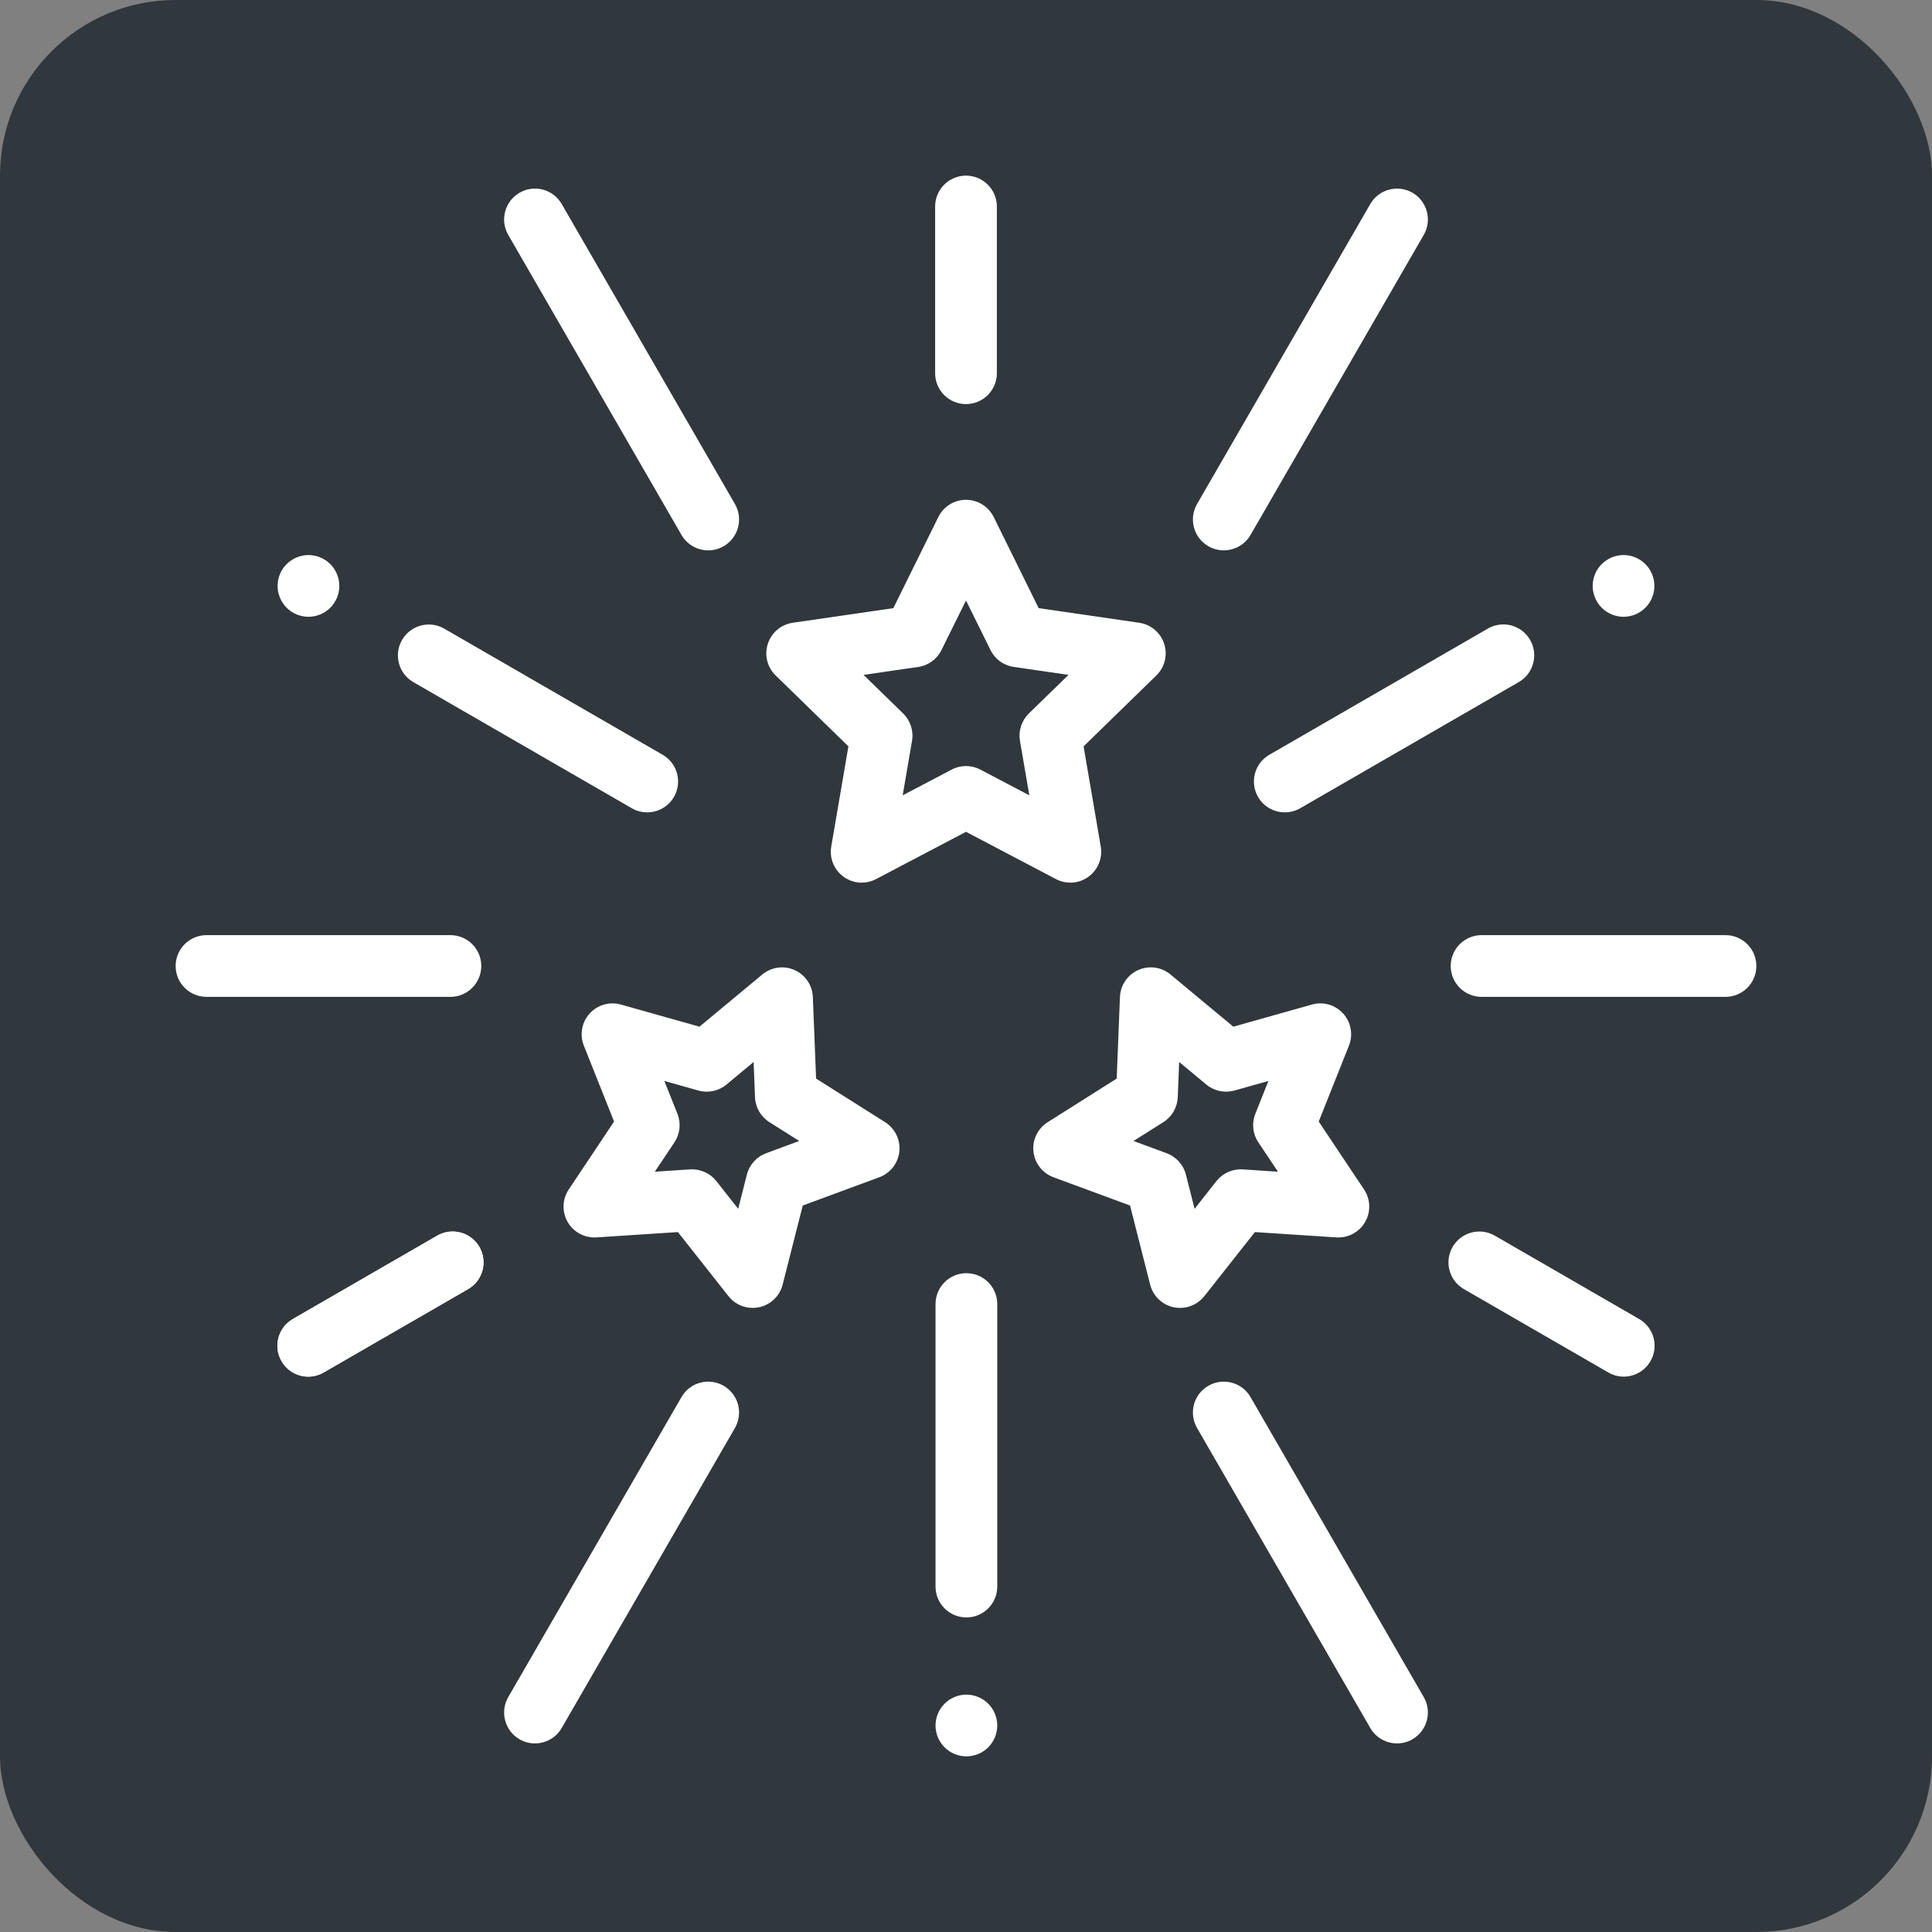 <?xml version="1.0" encoding="UTF-8"?>
<svg width="44px" height="44px" viewBox="0 0 44 44" version="1.1" xmlns="http://www.w3.org/2000/svg" xmlns:xlink="http://www.w3.org/1999/xlink">
    <rect x="0" y="0" width="44" height="44" fill="#808080" stroke="none"/>
    <title>icon-1941Aneg</title>
    <g id="PSR" stroke="none" stroke-width="1" fill="none" fill-rule="evenodd">
        <g id="icone-bandi-PSR" transform="translate(-286, -1903)">
            <g id="icon-1941Aneg" transform="translate(286, 1903)">
                <rect id="Rectangle" fill="#30373D" x="0" y="0" width="44" height="44" rx="4"></rect>
                <g id="fireworks" transform="translate(4, 4)" fill="#FFFFFF" fill-rule="nonzero">
                    <path d="M15.624,16.102 C15.478,16.102 15.333,16.056 15.211,15.967 C14.994,15.81 14.886,15.543 14.931,15.28 L15.322,12.998 L13.665,11.383 C13.473,11.196 13.404,10.916 13.487,10.662 C13.57,10.407 13.79,10.222 14.054,10.183 L16.345,9.85 L17.37,7.775 C17.488,7.535 17.732,7.383 18,7.383 C18.268,7.383 18.512,7.535 18.631,7.775 L19.655,9.85 L21.945,10.183 C22.21,10.222 22.43,10.407 22.513,10.662 C22.596,10.916 22.527,11.196 22.335,11.383 L20.678,12.998 L21.069,15.28 C21.114,15.543 21.006,15.81 20.789,15.967 C20.573,16.125 20.286,16.145 20.049,16.021 L18,14.944 L15.951,16.021 C15.848,16.075 15.736,16.102 15.624,16.102 L15.624,16.102 Z M15.667,11.37 L16.569,12.249 C16.734,12.411 16.81,12.643 16.771,12.872 L16.558,14.113 L17.673,13.527 C17.878,13.419 18.122,13.419 18.327,13.527 L19.442,14.113 L19.229,12.872 C19.19,12.644 19.266,12.411 19.431,12.249 L20.334,11.37 L19.087,11.189 C18.858,11.156 18.66,11.012 18.558,10.804 L18,9.675 L17.442,10.804 C17.34,11.012 17.142,11.156 16.913,11.189 L15.667,11.37 Z" id="XMLID_387_"></path>
                    <path d="M13.142,25.787 C12.93,25.787 12.725,25.691 12.59,25.519 L11.439,24.06 L9.583,24.181 C9.317,24.198 9.062,24.062 8.928,23.831 C8.795,23.599 8.804,23.311 8.953,23.089 L9.985,21.542 L9.297,19.815 C9.198,19.566 9.248,19.283 9.427,19.084 C9.606,18.885 9.883,18.805 10.14,18.878 L11.93,19.382 L13.36,18.194 C13.566,18.023 13.851,17.983 14.096,18.092 C14.34,18.201 14.502,18.439 14.512,18.706 L14.586,20.564 L16.158,21.557 C16.384,21.7 16.51,21.959 16.482,22.225 C16.454,22.491 16.277,22.718 16.026,22.811 L14.282,23.455 L13.824,25.257 C13.758,25.517 13.55,25.716 13.288,25.772 C13.24,25.782 13.191,25.787 13.142,25.787 L13.142,25.787 Z M11.762,22.631 C11.976,22.631 12.18,22.729 12.314,22.898 L12.812,23.53 L13.01,22.75 C13.067,22.526 13.231,22.344 13.448,22.264 L14.202,21.985 L13.522,21.556 C13.327,21.433 13.204,21.221 13.195,20.989 L13.163,20.186 L12.545,20.7 C12.367,20.848 12.127,20.899 11.905,20.836 L11.13,20.618 L11.428,21.365 C11.514,21.58 11.488,21.823 11.36,22.016 L10.913,22.685 L11.716,22.632 C11.731,22.631 11.747,22.631 11.762,22.631 L11.762,22.631 Z" id="XMLID_384_"></path>
                    <path d="M22.876,25.787 C22.827,25.787 22.778,25.782 22.73,25.772 C22.468,25.716 22.26,25.517 22.194,25.257 L21.736,23.455 L19.992,22.811 C19.741,22.718 19.564,22.491 19.536,22.225 C19.508,21.959 19.634,21.7 19.86,21.557 L21.432,20.564 L21.506,18.706 C21.516,18.439 21.678,18.201 21.922,18.092 C22.167,17.983 22.452,18.022 22.658,18.194 L24.088,19.382 L25.877,18.878 C26.135,18.805 26.411,18.885 26.591,19.084 C26.77,19.283 26.82,19.566 26.721,19.815 L26.033,21.542 L27.065,23.089 C27.214,23.311 27.223,23.599 27.089,23.831 C26.956,24.062 26.703,24.198 26.435,24.181 L24.579,24.06 L23.428,25.519 C23.293,25.69 23.088,25.787 22.876,25.787 L22.876,25.787 Z M21.815,21.985 L22.57,22.264 C22.787,22.344 22.951,22.526 23.008,22.75 L23.206,23.53 L23.704,22.898 C23.848,22.717 24.07,22.617 24.302,22.632 L25.105,22.685 L24.658,22.016 C24.529,21.823 24.504,21.58 24.59,21.365 L24.887,20.618 L24.113,20.836 C23.89,20.898 23.651,20.848 23.473,20.7 L22.854,20.186 L22.823,20.989 C22.813,21.221 22.691,21.432 22.495,21.556 L21.815,21.985 Z" id="XMLID_381_"></path>
                    <path d="M18.009,36 C17.824,36 17.643,35.925 17.512,35.794 C17.381,35.663 17.306,35.482 17.306,35.297 C17.306,35.112 17.381,34.931 17.512,34.8 C17.643,34.669 17.824,34.594 18.009,34.594 C18.194,34.594 18.375,34.669 18.506,34.8 C18.637,34.931 18.712,35.112 18.712,35.297 C18.712,35.482 18.637,35.663 18.506,35.794 C18.375,35.925 18.194,36 18.009,36 Z" id="XMLID_380_"></path>
                    <path d="M18.009,32.836 C17.621,32.836 17.306,32.521 17.306,32.133 L17.306,25.699 C17.306,25.311 17.621,24.996 18.009,24.996 C18.397,24.996 18.712,25.311 18.712,25.699 L18.712,32.133 C18.712,32.521 18.397,32.836 18.009,32.836 Z" id="XMLID_379_"></path>
                    <path d="M3.025,10.047 C2.84,10.047 2.659,9.972 2.528,9.841 C2.397,9.71 2.322,9.529 2.322,9.344 C2.322,9.159 2.397,8.977 2.528,8.847 C2.659,8.716 2.84,8.641 3.025,8.641 C3.21,8.641 3.391,8.716 3.522,8.847 C3.653,8.977 3.728,9.159 3.728,9.344 C3.728,9.529 3.653,9.71 3.522,9.841 C3.391,9.972 3.21,10.047 3.025,10.047 Z" id="XMLID_378_"></path>
                    <path d="M10.739,14.501 C10.62,14.501 10.499,14.471 10.388,14.407 L5.414,11.535 C5.077,11.341 4.962,10.911 5.156,10.575 C5.351,10.238 5.781,10.123 6.117,10.317 L11.091,13.189 C11.428,13.383 11.543,13.813 11.349,14.15 C11.219,14.375 10.982,14.501 10.739,14.501 Z" id="XMLID_377_"></path>
                    <path d="M32.975,10.047 C32.789,10.047 32.609,9.972 32.478,9.841 C32.347,9.71 32.272,9.529 32.272,9.344 C32.272,9.159 32.347,8.977 32.478,8.847 C32.609,8.716 32.79,8.641 32.975,8.641 C33.16,8.641 33.341,8.716 33.472,8.847 C33.603,8.977 33.678,9.159 33.678,9.344 C33.678,9.529 33.603,9.71 33.472,9.841 C33.341,9.972 33.16,10.047 32.975,10.047 Z" id="XMLID_376_"></path>
                    <path d="M25.261,14.501 C25.018,14.501 24.782,14.375 24.651,14.15 C24.457,13.813 24.572,13.383 24.909,13.189 L29.886,10.315 C30.223,10.121 30.653,10.236 30.847,10.573 C31.041,10.909 30.926,11.339 30.59,11.533 L25.612,14.407 C25.501,14.471 25.38,14.501 25.261,14.501 Z" id="XMLID_375_"></path>
                    <path d="M12.13,8.534 C11.887,8.534 11.65,8.408 11.52,8.182 L7.575,1.35 C7.381,1.014 7.496,0.584 7.833,0.389 C8.169,0.195 8.599,0.31 8.793,0.647 L12.738,7.479 C12.932,7.816 12.817,8.246 12.48,8.44 C12.37,8.504 12.249,8.534 12.13,8.534 L12.13,8.534 Z" id="XMLID_374_"></path>
                    <path d="M6.258,18.703 L0.703,18.703 C0.315,18.703 0,18.388 0,18 C0,17.612 0.315,17.297 0.703,17.297 L6.258,17.297 C6.646,17.297 6.961,17.612 6.961,18 C6.961,18.388 6.646,18.703 6.258,18.703 Z" id="XMLID_373_"></path>
                    <path d="M8.183,35.705 C8.064,35.705 7.943,35.675 7.832,35.611 C7.496,35.416 7.381,34.986 7.575,34.65 L11.52,27.818 C11.714,27.481 12.144,27.366 12.48,27.56 C12.817,27.754 12.932,28.184 12.738,28.521 L8.793,35.353 C8.663,35.579 8.426,35.705 8.183,35.705 L8.183,35.705 Z" id="XMLID_372_"></path>
                    <path d="M27.817,35.705 C27.574,35.705 27.337,35.579 27.207,35.353 L23.262,28.521 C23.068,28.184 23.183,27.754 23.52,27.56 C23.856,27.366 24.286,27.481 24.48,27.818 L28.425,34.65 C28.619,34.986 28.504,35.416 28.167,35.611 C28.057,35.675 27.936,35.705 27.817,35.705 L27.817,35.705 Z" id="XMLID_371_"></path>
                    <path d="M35.297,18.703 L29.742,18.703 C29.354,18.703 29.039,18.388 29.039,18 C29.039,17.612 29.354,17.297 29.742,17.297 L35.297,17.297 C35.685,17.297 36,17.612 36,18 C36,18.388 35.685,18.703 35.297,18.703 Z" id="XMLID_370_"></path>
                    <path d="M23.87,8.534 C23.751,8.534 23.63,8.504 23.52,8.44 C23.183,8.246 23.068,7.816 23.262,7.479 L27.207,0.647 C27.401,0.311 27.831,0.195 28.167,0.389 C28.504,0.584 28.619,1.014 28.425,1.35 L24.48,8.183 C24.35,8.408 24.113,8.534 23.87,8.534 Z" id="XMLID_369_"></path>
                    <path d="M18,5.203 C17.612,5.203 17.297,4.888 17.297,4.5 L17.297,0.703 C17.297,0.315 17.612,0 18,0 C18.388,0 18.703,0.315 18.703,0.703 L18.703,4.5 C18.703,4.888 18.388,5.203 18,5.203 Z" id="XMLID_368_"></path>
                    <path d="M3.021,27.352 C2.778,27.352 2.542,27.226 2.412,27 C2.217,26.664 2.333,26.234 2.669,26.04 L5.957,24.141 C6.293,23.947 6.723,24.062 6.918,24.398 C7.112,24.735 6.997,25.165 6.66,25.359 L3.372,27.257 C3.261,27.321 3.14,27.352 3.021,27.352 L3.021,27.352 Z" id="XMLID_367_"></path>
                    <path d="M3.021,27.352 C2.778,27.352 2.542,27.226 2.412,27 C2.217,26.664 2.333,26.234 2.669,26.04 L5.957,24.141 C6.293,23.947 6.723,24.062 6.918,24.398 C7.112,24.735 6.997,25.165 6.66,25.359 L3.372,27.257 C3.261,27.321 3.14,27.352 3.021,27.352 L3.021,27.352 Z" id="XMLID_366_"></path>
                    <path d="M32.979,27.352 C32.86,27.352 32.739,27.321 32.628,27.257 L29.34,25.359 C29.003,25.165 28.888,24.735 29.082,24.398 C29.277,24.062 29.707,23.947 30.043,24.141 L33.331,26.04 C33.667,26.234 33.783,26.664 33.588,27 C33.458,27.226 33.222,27.352 32.979,27.352 L32.979,27.352 Z" id="XMLID_365_"></path>
                </g>
            </g>
        </g>
    </g>
</svg>